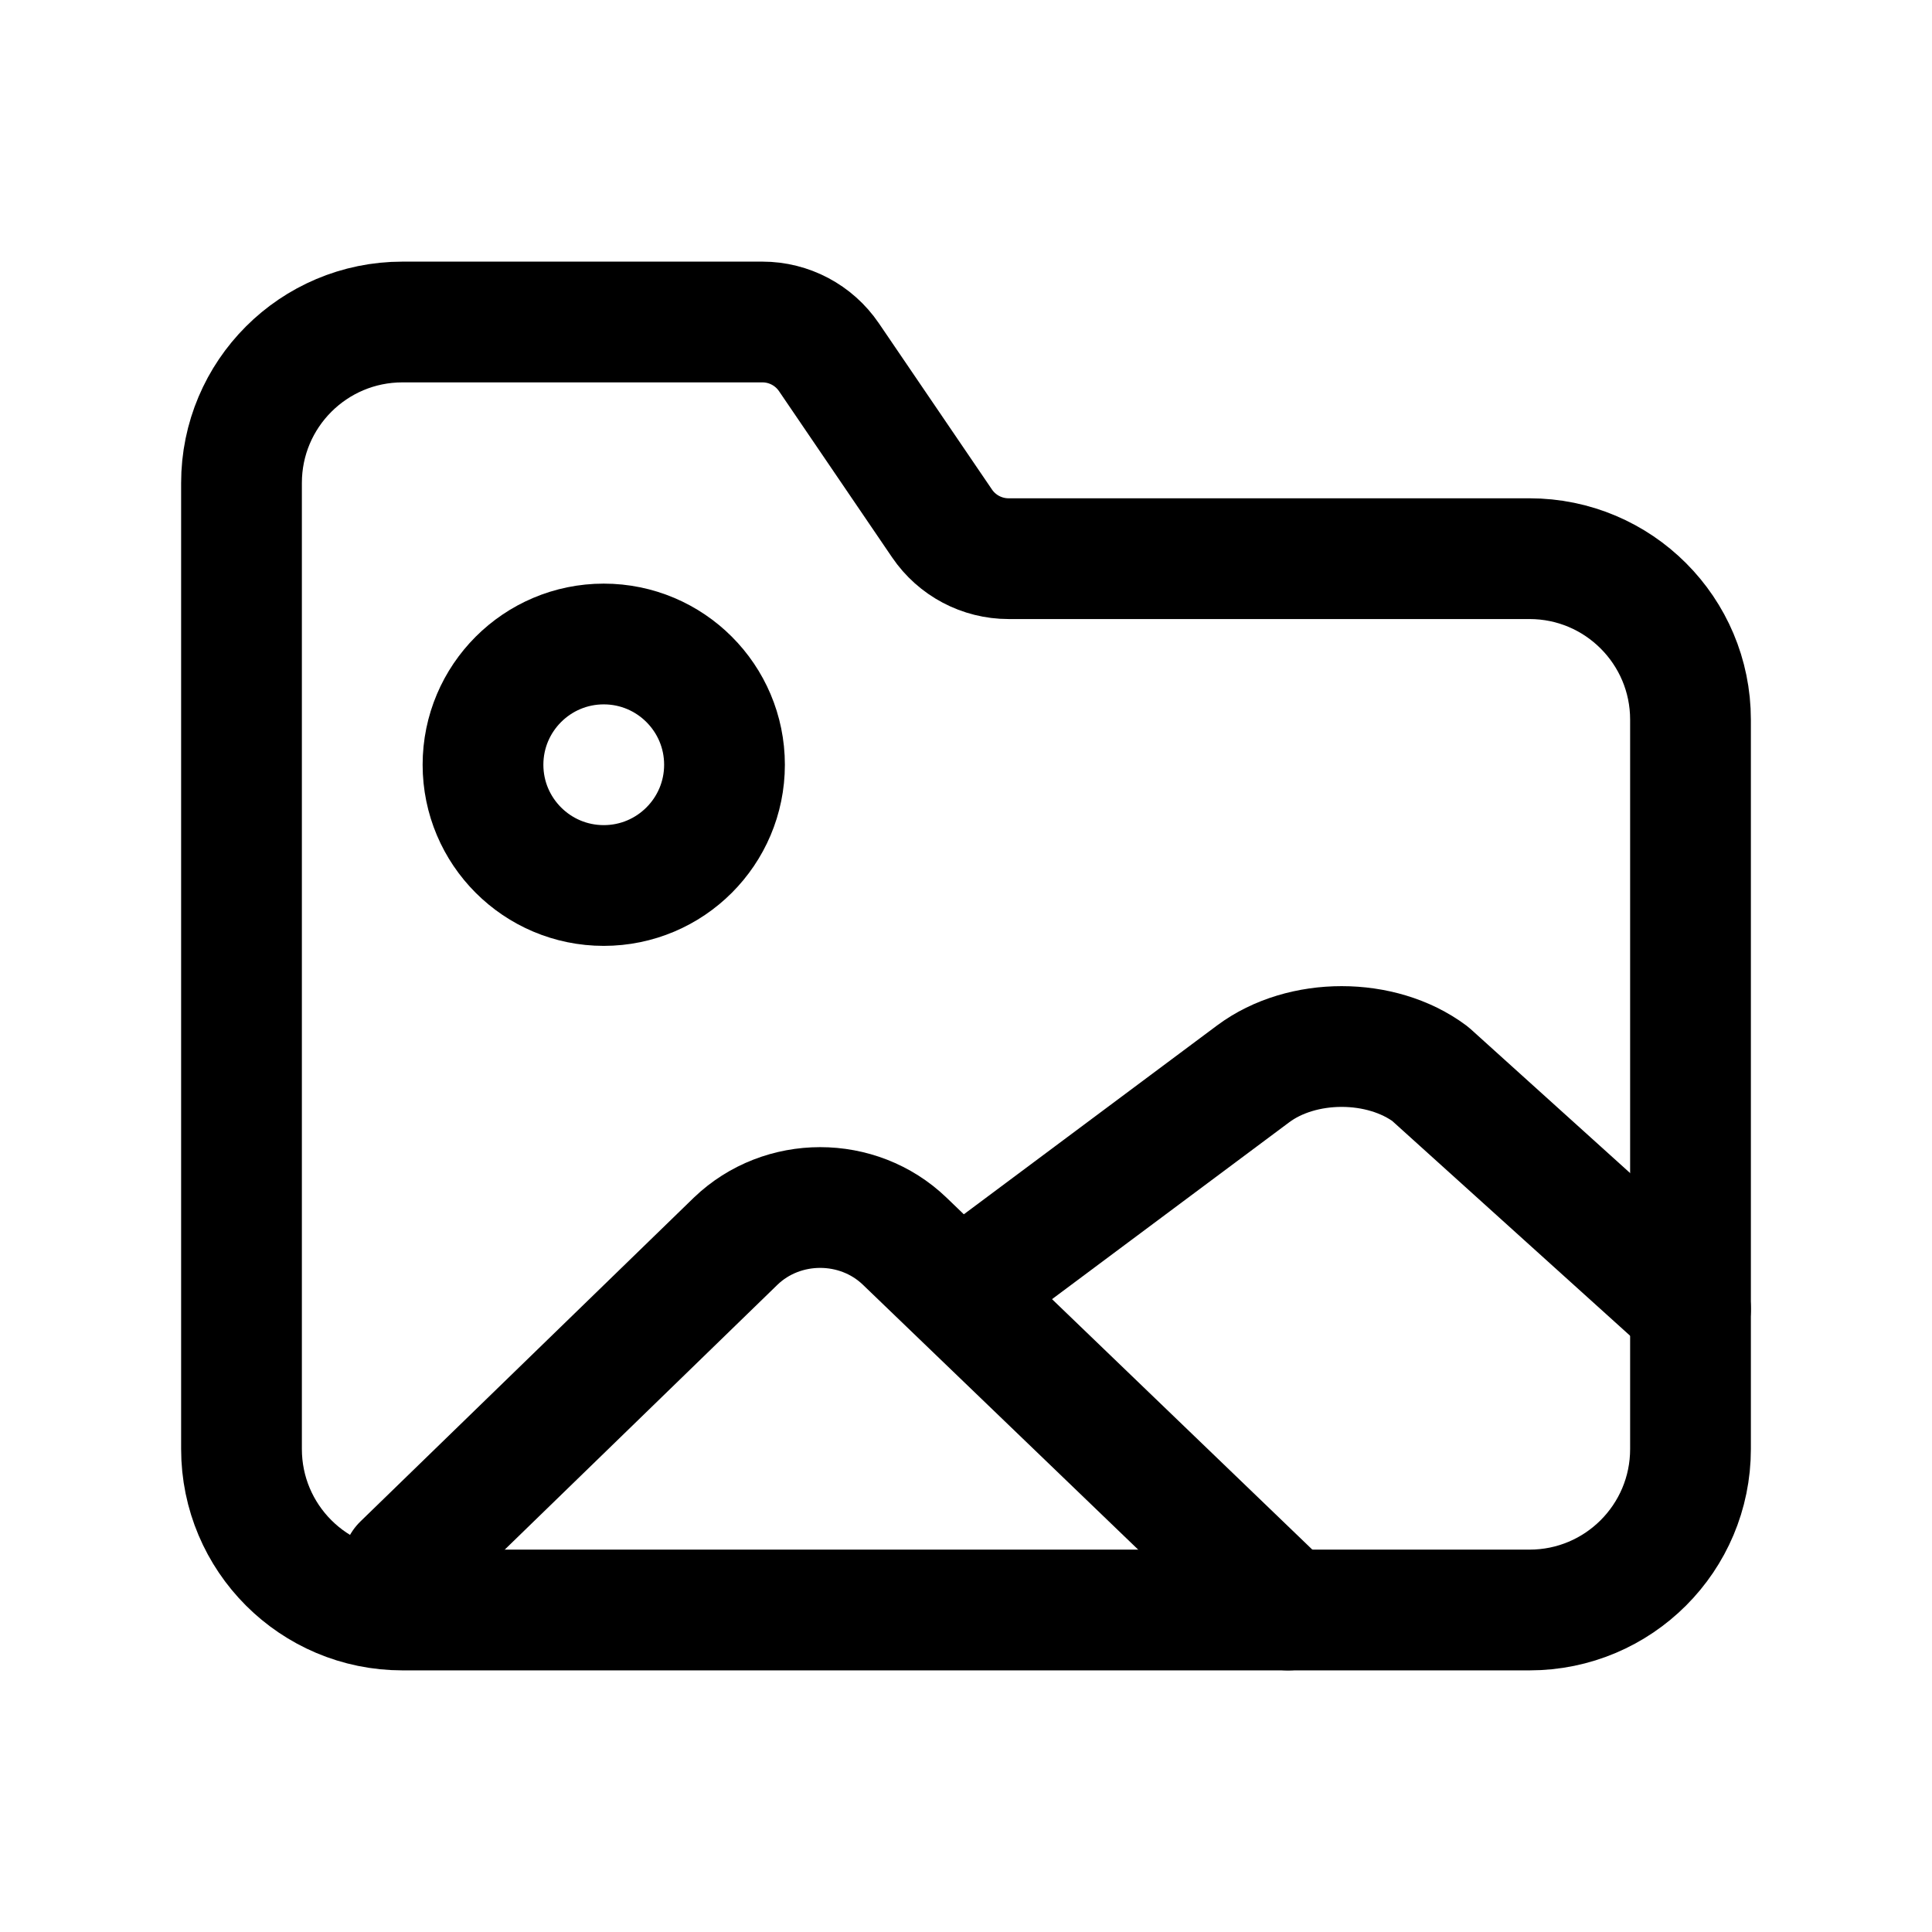<svg width="24" height="24" viewBox="0 0 24 24" fill="none" xmlns="http://www.w3.org/2000/svg">
<g clip-path="url(#clip0_50_16630)">
<path d="M19 6.94H12.529C12.198 6.94 11.888 6.776 11.702 6.502L10.297 4.437C10.111 4.164 9.802 4 9.471 4H5C3.895 4 3 4.895 3 6V18C3 19.105 3.895 20 5 20H19C20.105 20 21 19.105 21 18V8.94C21 7.836 20.105 6.94 19 6.94Z" stroke="black" stroke-width="1.5" stroke-linecap="round" stroke-linejoin="round"/>
<path d="M12 16L15.567 13.34C16.174 12.887 17.159 12.887 17.766 13.34L21 16.26" stroke="black" stroke-width="1.5" stroke-linecap="round" stroke-linejoin="round"/>
<path d="M7.5 11C8.328 11 9 10.328 9 9.5C9 8.672 8.328 8 7.5 8C6.672 8 6 8.672 6 9.5C6 10.328 6.672 11 7.5 11Z" stroke="black" stroke-width="1.5" stroke-linecap="round" stroke-linejoin="round"/>
<path d="M5 19.438L9.139 15.418C9.719 14.861 10.658 14.861 11.238 15.418L16 20" stroke="black" stroke-width="1.5" stroke-linecap="round" stroke-linejoin="round"/>
</g>
<defs>
<clipPath id="clip0_50_16630">
<rect width="24" height="24" fill="white"/>
</clipPath>
</defs>
</svg>
